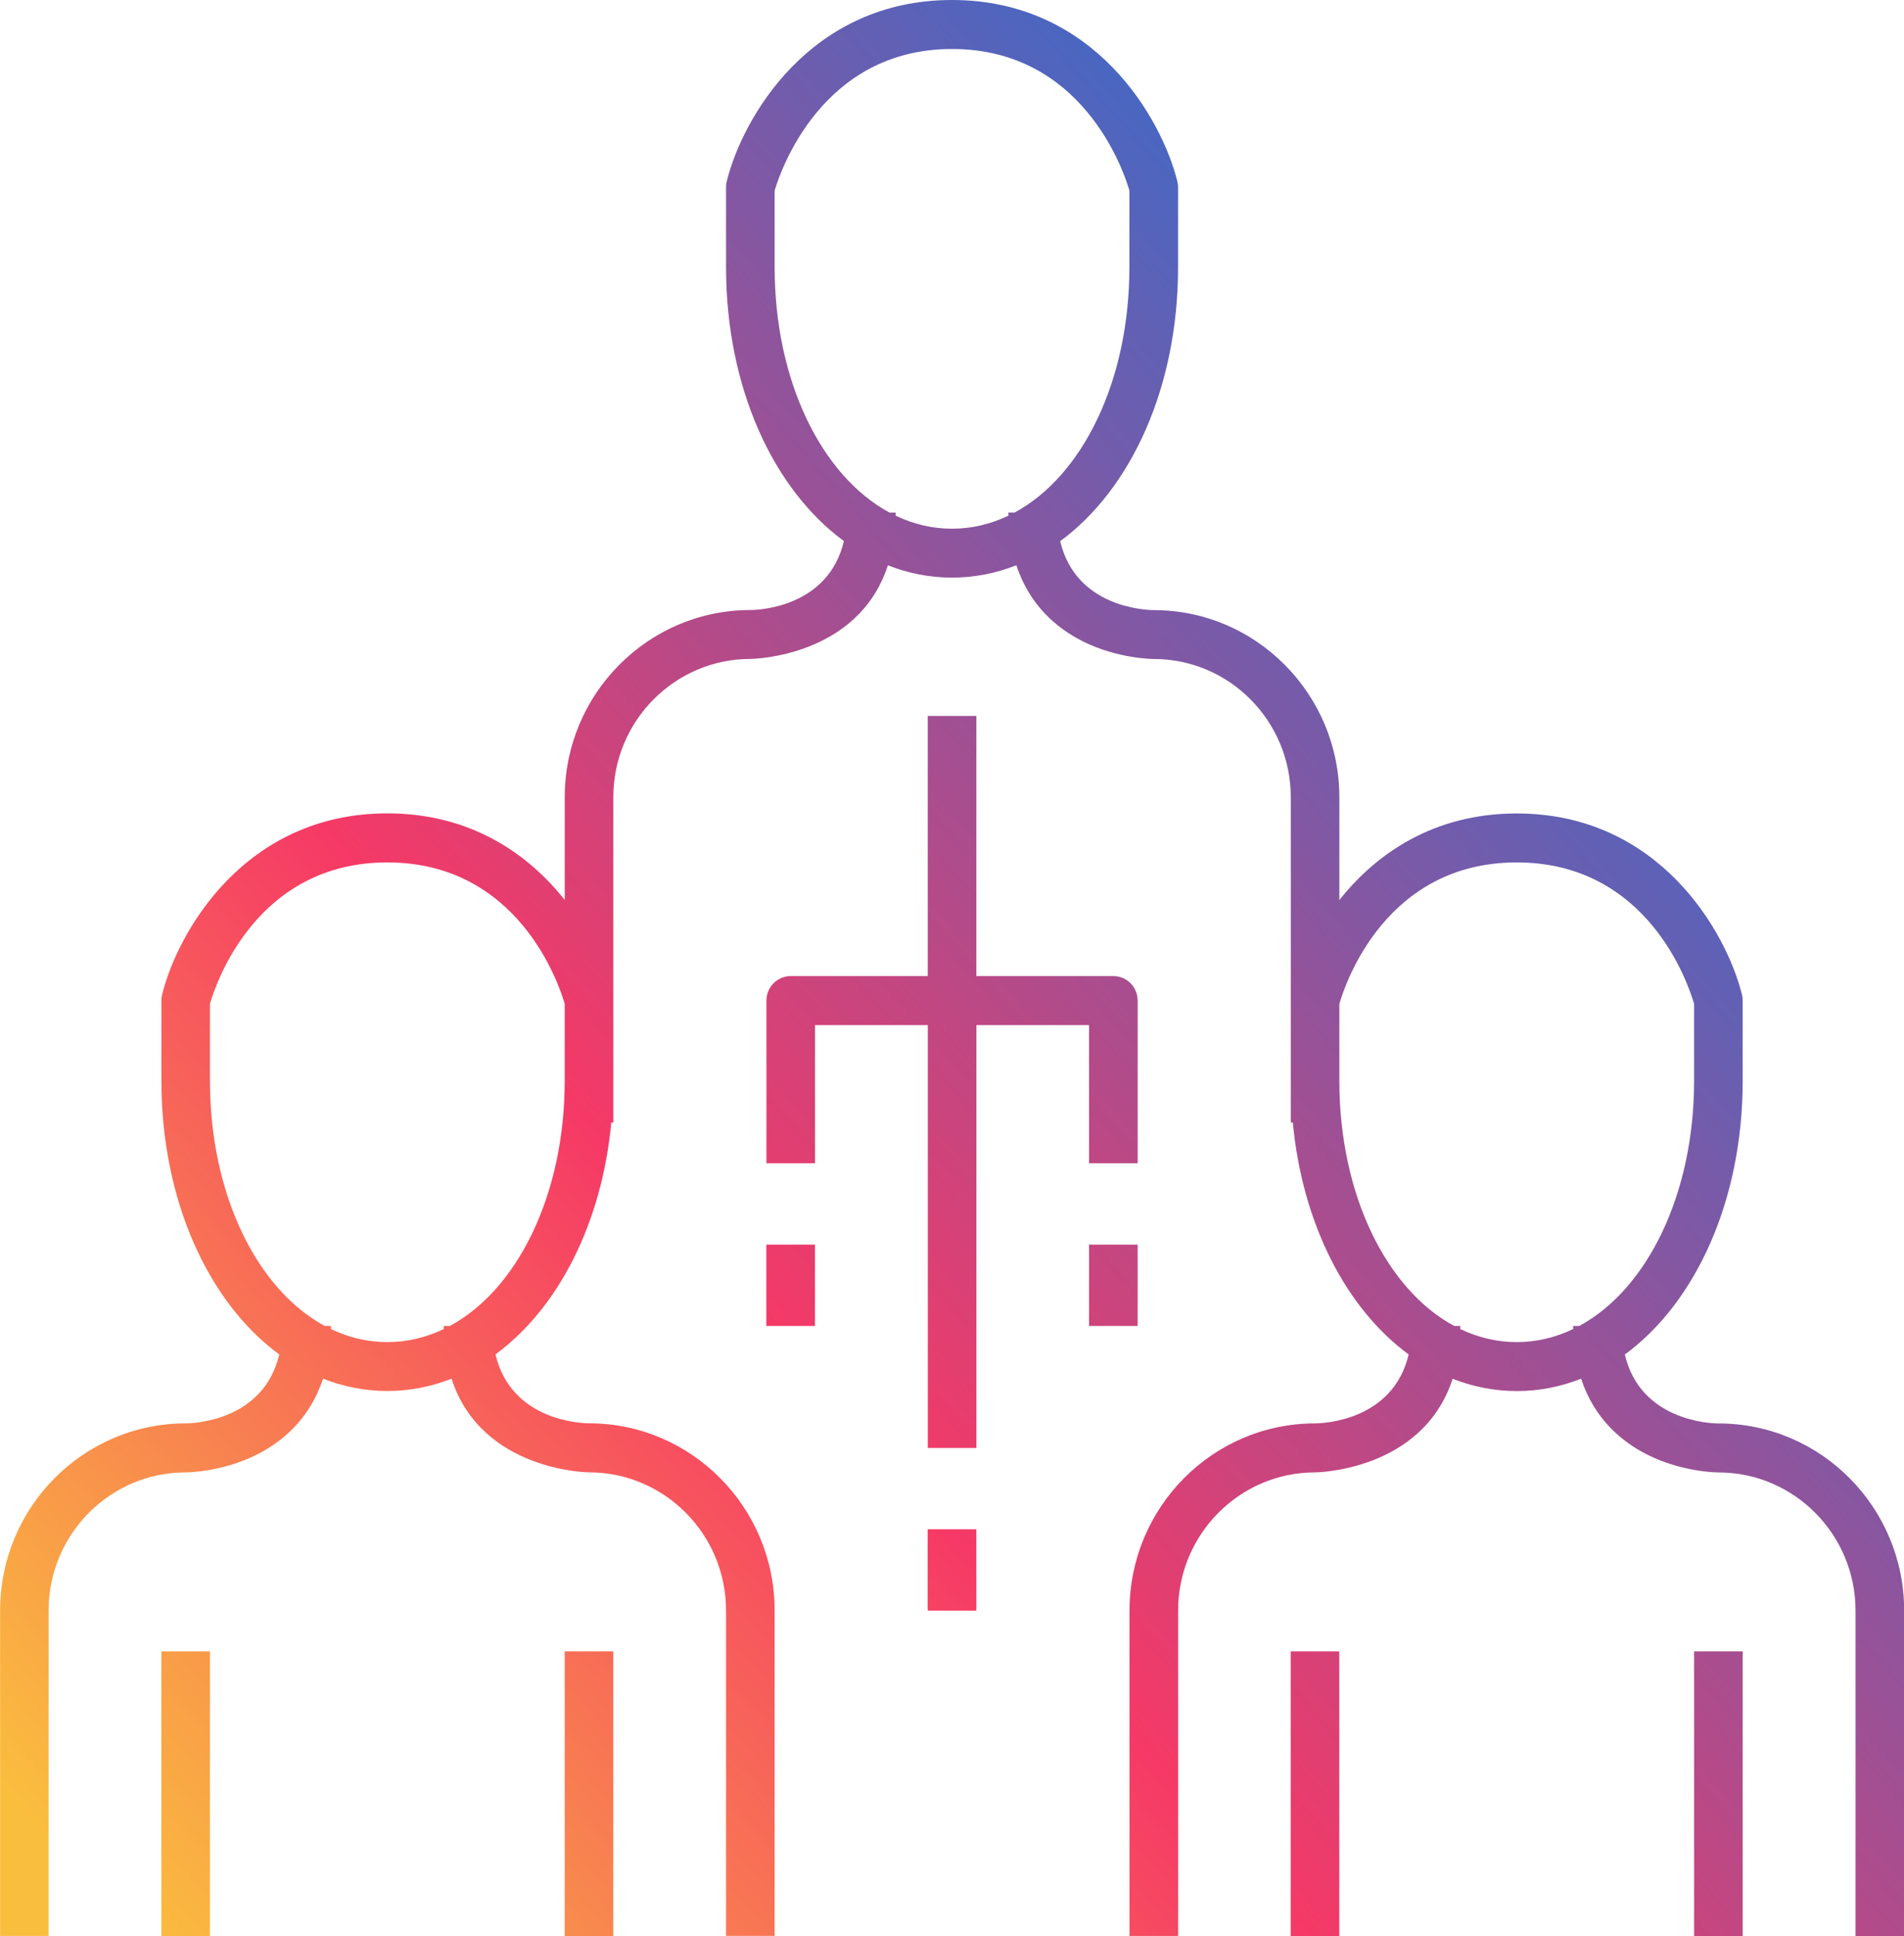 <svg width="61" height="62" viewBox="0 0 61 62" fill="none" xmlns="http://www.w3.org/2000/svg">
<g clip-path="url(#clip0_349_695)">
<path d="M6.726 52.884H5.169V62.002H6.726V52.884Z" fill="url(#paint0_linear_349_695)"/>
<path d="M19.649 52.884H18.092V62.002H19.649V52.884Z" fill="url(#paint1_linear_349_695)"/>
<path d="M55.056 45.587C54.775 45.584 52.556 45.495 52.056 43.379C54.323 41.717 55.832 38.451 55.832 34.612V32.045C55.832 31.981 55.825 31.917 55.809 31.855C55.311 29.848 53.162 26.051 48.593 26.051C45.923 26.051 44.08 27.348 42.91 28.825V25.533C42.91 22.228 40.242 19.539 36.966 19.539C36.684 19.536 34.465 19.447 33.966 17.331C36.233 15.669 37.742 12.403 37.742 8.564V5.997C37.742 5.933 37.734 5.869 37.719 5.807C37.219 3.797 35.07 0 30.501 0C25.931 0 23.782 3.797 23.284 5.804C23.269 5.866 23.261 5.93 23.261 5.994V8.561C23.261 12.401 24.77 15.666 27.037 17.328C26.538 19.444 24.319 19.535 24.04 19.536C20.761 19.536 18.093 22.225 18.093 25.53V28.822C16.923 27.345 15.079 26.048 12.411 26.048C7.841 26.048 5.692 29.844 5.194 31.852C5.179 31.914 5.171 31.978 5.171 32.042V34.609C5.171 38.449 6.68 41.716 8.947 43.376C8.447 45.492 6.228 45.582 5.95 45.584C2.67 45.584 0.003 48.272 0.003 51.578V61.998H1.557V51.578C1.557 49.137 3.527 47.153 5.947 47.153C5.993 47.153 7.113 47.147 8.234 46.581C9.023 46.184 9.921 45.456 10.349 44.152C11 44.407 11.69 44.547 12.409 44.547C13.128 44.547 13.815 44.409 14.466 44.153C15.423 47.11 18.831 47.152 18.871 47.152C21.293 47.152 23.261 49.137 23.261 51.577V61.997H24.818V51.577C24.818 48.271 22.151 45.582 18.874 45.582C18.593 45.579 16.374 45.49 15.874 43.374C17.871 41.91 19.279 39.199 19.585 35.948H19.65V25.527C19.65 23.087 21.62 21.102 24.04 21.102C24.081 21.102 27.488 21.061 28.446 18.104C29.095 18.36 29.785 18.498 30.502 18.498C31.22 18.498 31.911 18.36 32.562 18.102C32.99 19.407 33.887 20.133 34.677 20.532C35.798 21.096 36.916 21.104 36.964 21.104C39.386 21.104 41.354 23.09 41.354 25.529V35.949H41.419C41.725 39.2 43.133 41.912 45.13 43.376C44.631 45.492 42.412 45.582 42.134 45.584C38.854 45.584 36.187 48.272 36.187 51.578V61.998H37.744V51.578C37.744 49.137 39.714 47.153 42.134 47.153C42.174 47.153 45.582 47.111 46.539 44.155C47.188 44.41 47.878 44.549 48.596 44.549C49.313 44.549 50.004 44.41 50.655 44.153C51.084 45.458 51.98 46.184 52.771 46.583C53.892 47.147 55.01 47.155 55.057 47.155C57.479 47.155 59.447 49.141 59.447 51.58V62H61.005V51.58C61.005 48.274 58.337 45.586 55.061 45.586L55.056 45.587ZM14.413 42.464H14.215C14.215 42.498 14.218 42.529 14.218 42.562C13.652 42.833 13.045 42.981 12.409 42.981C11.774 42.981 11.166 42.833 10.6 42.562C10.6 42.529 10.603 42.498 10.603 42.464H10.405C8.236 41.293 6.726 38.26 6.726 34.61V32.149C6.915 31.496 8.215 27.619 12.409 27.619C16.603 27.619 17.905 31.503 18.092 32.149V34.61C18.092 38.26 16.582 41.293 14.413 42.464ZM30.501 16.932C29.865 16.932 29.258 16.784 28.692 16.513C28.692 16.48 28.695 16.449 28.695 16.415H28.497C26.327 15.244 24.818 12.211 24.818 8.561V6.102C25.002 5.48 26.329 1.569 30.501 1.569C34.673 1.569 35.996 5.453 36.183 6.1V8.561C36.183 12.211 34.674 15.244 32.505 16.415H32.307C32.307 16.449 32.31 16.48 32.31 16.513C31.744 16.784 31.136 16.932 30.501 16.932ZM48.593 42.981C47.957 42.981 47.349 42.833 46.783 42.562C46.783 42.529 46.786 42.498 46.786 42.464H46.589C44.419 41.293 42.91 38.26 42.91 34.61V32.149C43.098 31.496 44.397 27.619 48.593 27.619C52.788 27.619 54.088 31.503 54.275 32.149V34.61C54.275 38.26 52.766 41.293 50.596 42.464H50.398C50.398 42.498 50.402 42.529 50.402 42.562C49.836 42.833 49.228 42.981 48.593 42.981Z" fill="url(#paint2_linear_349_695)"/>
<path d="M42.908 52.884H41.351V62.002H42.908V52.884Z" fill="url(#paint3_linear_349_695)"/>
<path d="M55.832 52.884H54.275V62.002H55.832V52.884Z" fill="url(#paint4_linear_349_695)"/>
<path d="M31.279 48.975H29.721V51.58H31.279V48.975Z" fill="url(#paint5_linear_349_695)"/>
<path d="M34.891 32.829V37.254H36.448V32.044C36.448 31.61 36.1 31.259 35.67 31.259H31.28V22.928H29.723V31.259H25.333C24.903 31.259 24.555 31.61 24.555 32.044V37.254H26.112V32.829H29.725V46.371H31.282V32.829H34.894H34.891Z" fill="url(#paint6_linear_349_695)"/>
<path d="M26.109 39.859H24.552V42.464H26.109V39.859Z" fill="url(#paint7_linear_349_695)"/>
<path d="M36.448 39.859H34.891V42.464H36.448V39.859Z" fill="url(#paint8_linear_349_695)"/>
</g>
<defs>
<linearGradient id="paint0_linear_349_695" x1="2.729" y1="60.356" x2="61.12" y2="8.311" gradientUnits="userSpaceOnUse">
<stop stop-color="#FABE3E"/>
<stop offset="0.36" stop-color="#F63966"/>
<stop offset="1" stop-color="#007AE8"/>
</linearGradient>
<linearGradient id="paint1_linear_349_695" x1="8.502" y1="66.832" x2="66.891" y2="14.787" gradientUnits="userSpaceOnUse">
<stop stop-color="#FABE3E"/>
<stop offset="0.36" stop-color="#F63966"/>
<stop offset="1" stop-color="#007AE8"/>
</linearGradient>
<linearGradient id="paint2_linear_349_695" x1="6.842" y1="64.971" x2="65.233" y2="12.926" gradientUnits="userSpaceOnUse">
<stop stop-color="#FABE3E"/>
<stop offset="0.36" stop-color="#F63966"/>
<stop offset="1" stop-color="#007AE8"/>
</linearGradient>
<linearGradient id="paint3_linear_349_695" x1="18.89" y1="78.486" x2="77.281" y2="26.442" gradientUnits="userSpaceOnUse">
<stop stop-color="#FABE3E"/>
<stop offset="0.36" stop-color="#F63966"/>
<stop offset="1" stop-color="#007AE8"/>
</linearGradient>
<linearGradient id="paint4_linear_349_695" x1="24.66" y1="84.962" x2="83.051" y2="32.917" gradientUnits="userSpaceOnUse">
<stop stop-color="#FABE3E"/>
<stop offset="0.36" stop-color="#F63966"/>
<stop offset="1" stop-color="#007AE8"/>
</linearGradient>
<linearGradient id="paint5_linear_349_695" x1="10.162" y1="68.694" x2="68.553" y2="16.649" gradientUnits="userSpaceOnUse">
<stop stop-color="#FABE3E"/>
<stop offset="0.36" stop-color="#F63966"/>
<stop offset="1" stop-color="#007AE8"/>
</linearGradient>
<linearGradient id="paint6_linear_349_695" x1="2.452" y1="60.046" x2="60.843" y2="8.001" gradientUnits="userSpaceOnUse">
<stop stop-color="#FABE3E"/>
<stop offset="0.36" stop-color="#F63966"/>
<stop offset="1" stop-color="#007AE8"/>
</linearGradient>
<linearGradient id="paint7_linear_349_695" x1="3.357" y1="61.059" x2="61.746" y2="9.014" gradientUnits="userSpaceOnUse">
<stop stop-color="#FABE3E"/>
<stop offset="0.36" stop-color="#F63966"/>
<stop offset="1" stop-color="#007AE8"/>
</linearGradient>
<linearGradient id="paint8_linear_349_695" x1="7.974" y1="66.239" x2="66.364" y2="14.194" gradientUnits="userSpaceOnUse">
<stop stop-color="#FABE3E"/>
<stop offset="0.36" stop-color="#F63966"/>
<stop offset="1" stop-color="#007AE8"/>
</linearGradient>
<clipPath id="clip0_349_695">
<rect width="61" height="62" fill="white"/>
</clipPath>
</defs>
</svg>
